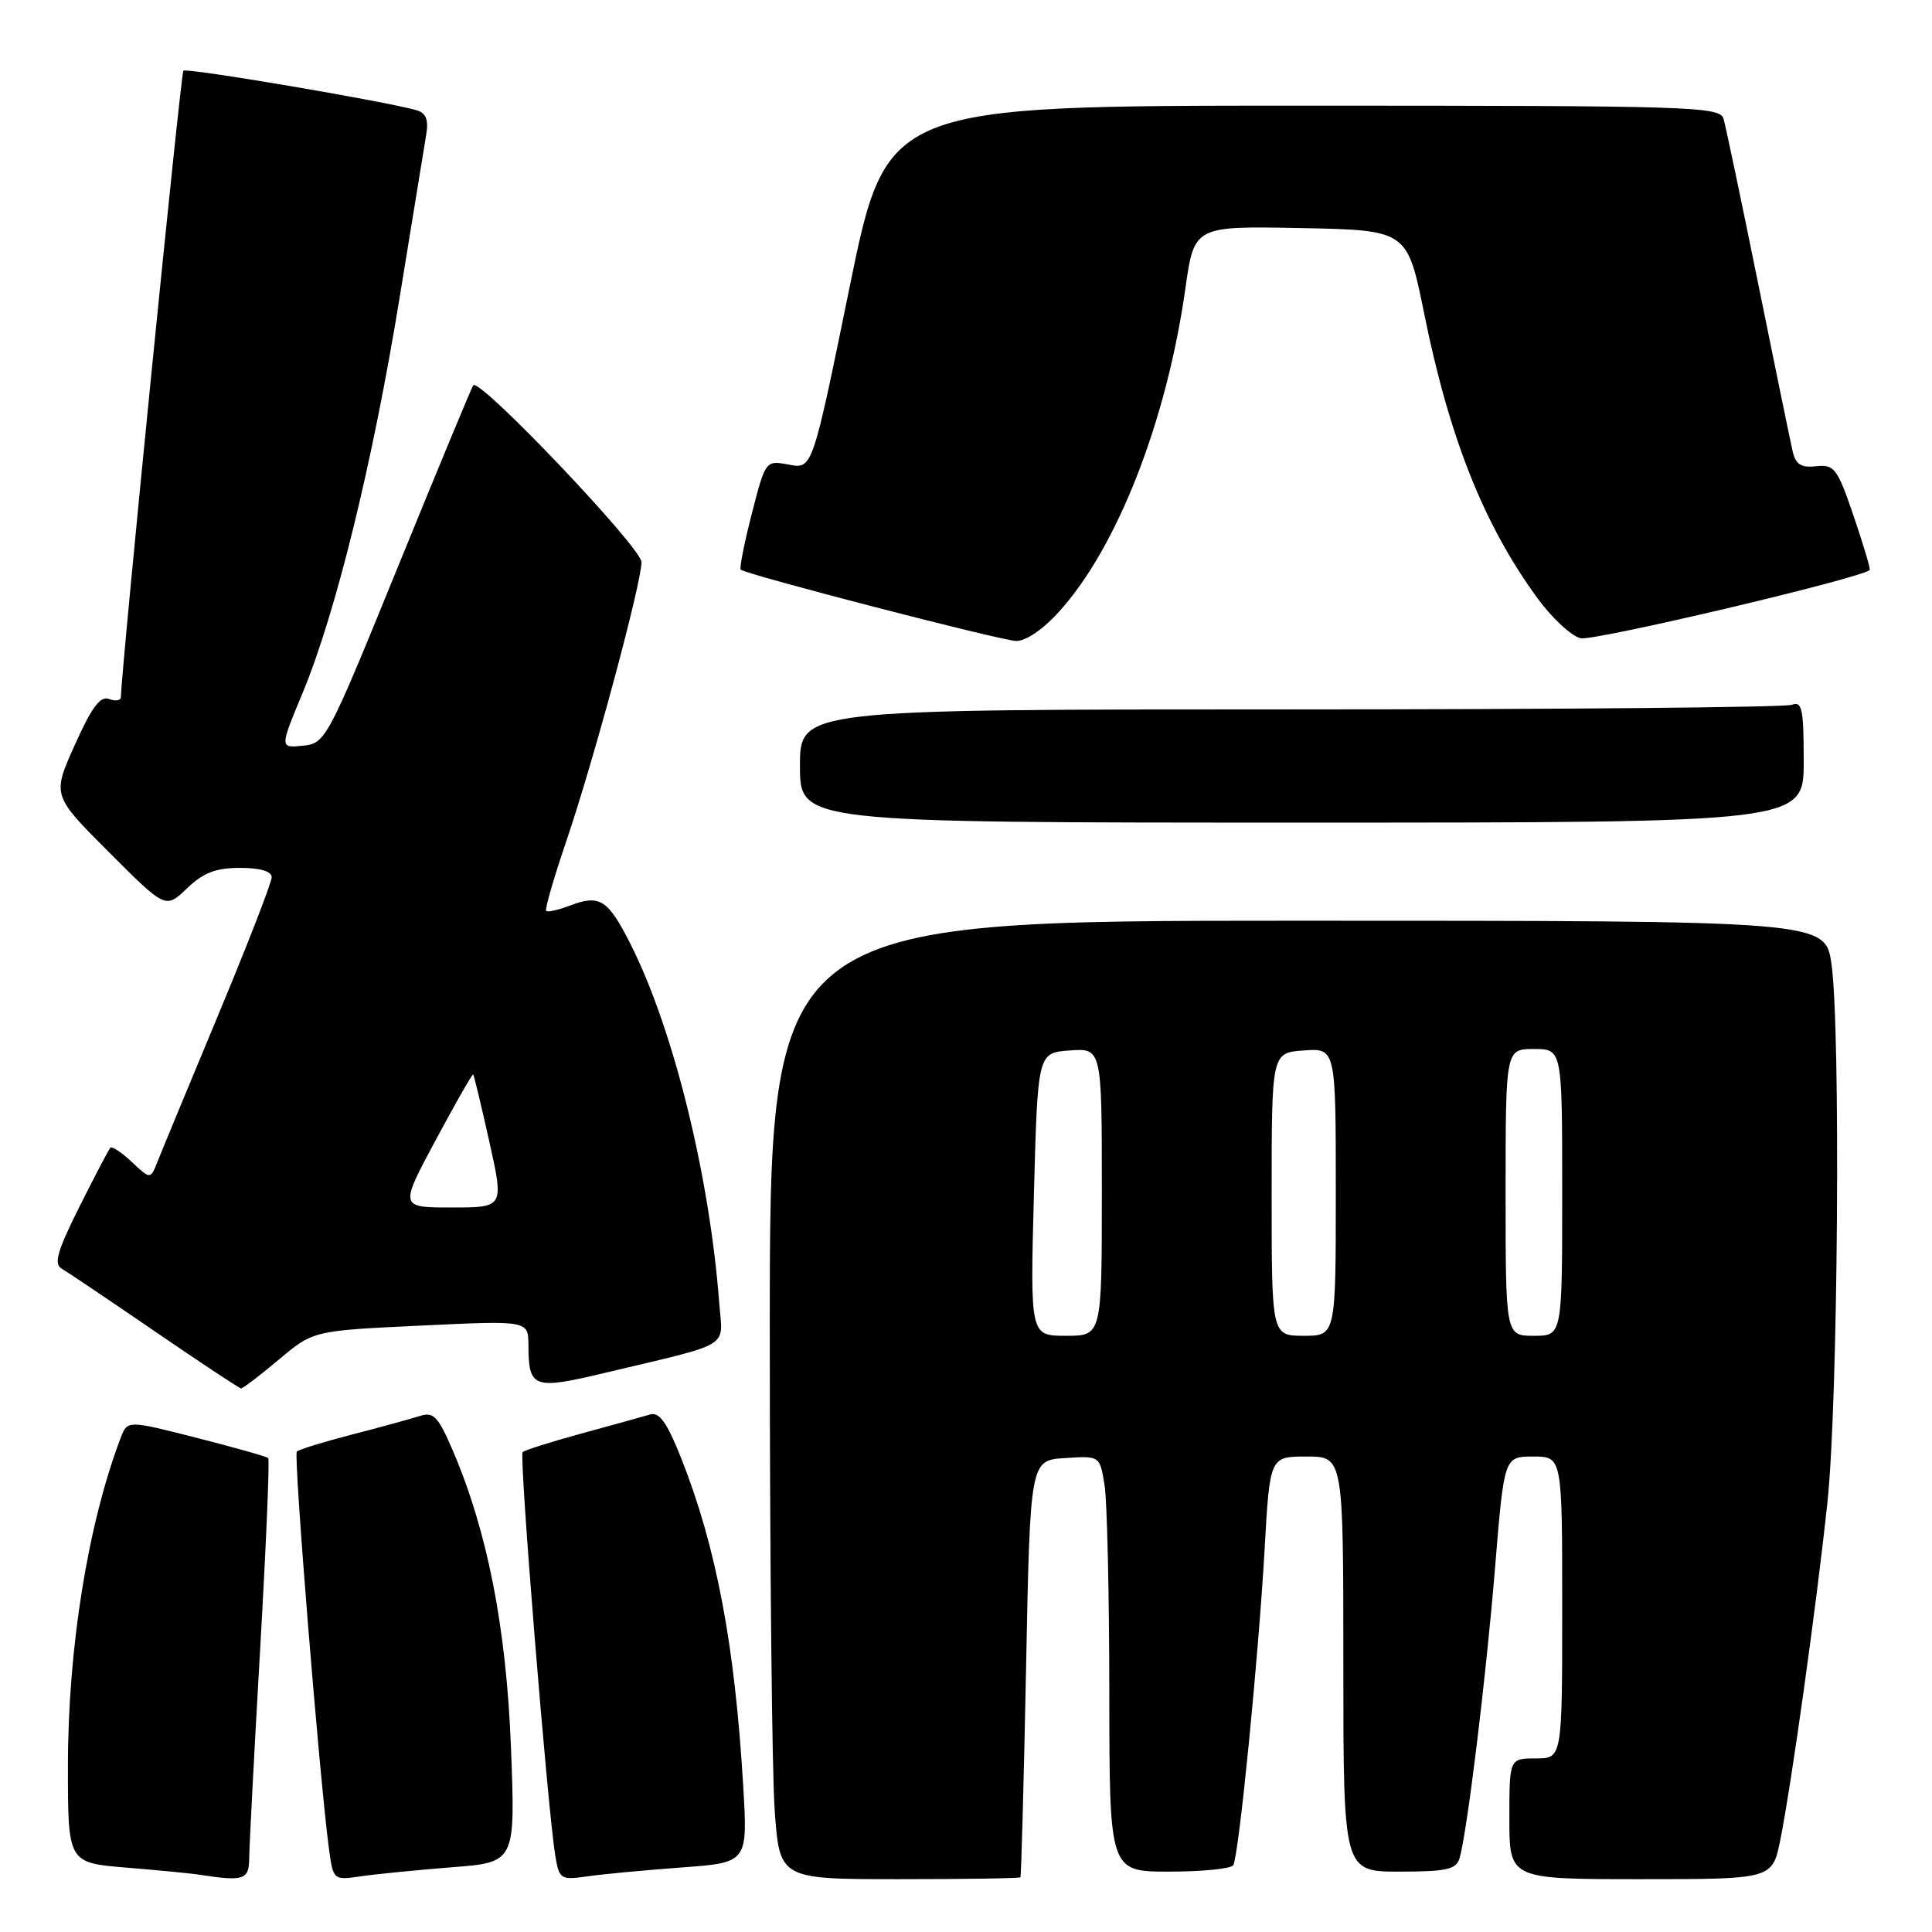 <?xml version="1.0" encoding="UTF-8" standalone="no"?>
<!DOCTYPE svg PUBLIC "-//W3C//DTD SVG 1.1//EN" "http://www.w3.org/Graphics/SVG/1.1/DTD/svg11.dtd" >
<svg xmlns="http://www.w3.org/2000/svg" xmlns:xlink="http://www.w3.org/1999/xlink" version="1.1" viewBox="0 0 256 256">
 <g >
 <path fill="currentColor"
d=" M 33.02 246.25 C 33.03 244.74 33.68 232.27 34.47 218.54 C 35.26 204.81 35.74 193.41 35.54 193.20 C 35.33 193.00 31.05 191.79 26.02 190.51 C 16.88 188.18 16.88 188.18 15.98 190.55 C 11.64 201.98 9.00 218.40 9.00 234.05 C 9.00 246.83 9.00 246.83 16.75 247.47 C 21.01 247.82 25.40 248.24 26.50 248.42 C 32.28 249.32 33.00 249.08 33.02 246.25 Z  M 59.90 247.42 C 68.29 246.77 68.29 246.77 67.71 231.63 C 67.09 215.65 64.59 202.90 59.97 192.14 C 58.04 187.67 57.44 187.04 55.62 187.63 C 54.45 188.00 50.42 189.11 46.66 190.08 C 42.90 191.05 39.60 192.07 39.33 192.34 C 38.87 192.79 42.31 235.31 43.57 244.83 C 44.15 249.15 44.15 249.15 47.82 248.62 C 49.85 248.32 55.28 247.79 59.90 247.42 Z  M 90.29 247.45 C 99.08 246.81 99.08 246.81 98.48 236.66 C 97.37 217.94 94.91 204.95 90.26 193.22 C 88.37 188.47 87.37 187.06 86.13 187.43 C 85.23 187.70 81.17 188.82 77.11 189.93 C 73.04 191.04 69.50 192.16 69.25 192.42 C 68.77 192.90 72.56 239.67 73.57 245.83 C 74.10 249.02 74.27 249.13 77.81 248.63 C 79.84 248.33 85.46 247.81 90.29 247.45 Z  M 135.21 248.75 C 135.32 248.61 135.66 236.12 135.96 221.00 C 136.50 193.50 136.50 193.50 141.11 193.20 C 145.72 192.90 145.72 192.90 146.35 196.70 C 146.70 198.79 146.98 211.19 146.99 224.25 C 147.00 248.00 147.00 248.00 154.94 248.00 C 159.31 248.00 163.12 247.62 163.41 247.15 C 164.15 245.95 166.74 219.79 167.57 205.25 C 168.26 193.00 168.26 193.00 173.13 193.00 C 178.00 193.00 178.00 193.00 178.00 220.50 C 178.00 248.00 178.00 248.00 185.43 248.00 C 191.65 248.00 192.95 247.71 193.39 246.25 C 194.39 242.90 196.90 222.41 198.10 207.75 C 199.31 193.00 199.31 193.00 203.15 193.00 C 207.00 193.00 207.00 193.00 207.00 213.00 C 207.00 233.00 207.00 233.00 203.50 233.00 C 200.00 233.00 200.00 233.00 200.00 241.00 C 200.00 249.00 200.00 249.00 217.43 249.00 C 234.86 249.00 234.86 249.00 235.91 243.75 C 237.40 236.28 240.72 212.52 242.15 199.00 C 243.55 185.87 243.91 136.38 242.68 127.75 C 241.86 122.00 241.86 122.00 171.93 122.00 C 102.00 122.00 102.00 122.00 102.00 176.35 C 102.00 206.24 102.29 234.81 102.65 239.85 C 103.30 249.00 103.30 249.00 119.15 249.00 C 127.87 249.00 135.09 248.89 135.21 248.75 Z  M 36.94 180.16 C 41.50 176.32 41.50 176.32 55.75 175.65 C 70.00 174.97 70.00 174.97 70.02 178.24 C 70.04 183.94 70.67 184.17 80.04 181.94 C 97.26 177.84 95.76 178.74 95.31 172.75 C 94.03 155.76 89.21 136.28 83.51 125.02 C 80.55 119.18 79.46 118.49 75.53 119.99 C 73.99 120.58 72.56 120.90 72.37 120.70 C 72.17 120.50 73.38 116.33 75.05 111.42 C 78.68 100.75 84.99 77.32 85.00 74.48 C 85.00 72.58 63.54 50.01 62.71 51.05 C 62.51 51.30 58.04 62.07 52.77 75.00 C 43.37 98.07 43.14 98.51 40.13 98.81 C 37.06 99.12 37.06 99.12 40.10 91.81 C 44.49 81.25 49.39 61.30 52.94 39.50 C 54.64 29.05 56.23 19.29 56.48 17.81 C 56.80 15.87 56.45 14.97 55.21 14.61 C 51.19 13.44 24.71 8.95 24.30 9.37 C 23.95 9.72 16.12 88.23 16.02 92.36 C 16.01 92.83 15.30 92.95 14.45 92.62 C 13.29 92.18 12.15 93.71 9.91 98.71 C 6.91 105.39 6.91 105.39 14.43 112.91 C 21.94 120.43 21.94 120.43 24.78 117.71 C 26.94 115.64 28.60 115.00 31.80 115.00 C 34.50 115.00 36.00 115.45 36.00 116.25 C 35.99 116.94 32.81 125.15 28.91 134.50 C 25.02 143.85 21.40 152.58 20.88 153.90 C 19.94 156.29 19.94 156.29 17.47 153.97 C 16.12 152.70 14.83 151.85 14.62 152.08 C 14.41 152.31 12.57 155.83 10.52 159.91 C 7.61 165.72 7.10 167.48 8.16 168.09 C 8.90 168.52 14.45 172.26 20.50 176.40 C 26.55 180.55 31.70 183.95 31.94 183.97 C 32.18 183.99 34.43 182.27 36.94 180.16 Z  M 239.00 100.89 C 239.00 93.91 238.78 92.87 237.42 93.39 C 236.55 93.73 206.62 94.00 170.92 94.00 C 106.00 94.00 106.00 94.00 106.00 101.50 C 106.00 109.00 106.00 109.00 172.50 109.00 C 239.00 109.00 239.00 109.00 239.00 100.89 Z  M 140.36 81.02 C 148.06 72.50 154.59 55.78 157.07 38.22 C 158.24 29.95 158.24 29.95 172.35 30.22 C 186.47 30.50 186.47 30.50 188.70 41.50 C 192.05 58.06 196.60 69.50 203.71 79.25 C 205.62 81.87 208.19 84.26 209.43 84.57 C 211.11 84.99 246.24 76.71 247.74 75.54 C 247.88 75.43 246.93 72.23 245.63 68.42 C 243.46 62.05 243.06 61.52 240.66 61.78 C 238.65 62.00 237.93 61.55 237.53 59.78 C 237.24 58.53 235.18 48.50 232.95 37.50 C 230.72 26.50 228.66 16.71 228.38 15.75 C 227.90 14.11 224.38 14.00 172.68 14.00 C 117.49 14.00 117.49 14.00 112.57 38.08 C 107.65 62.16 107.65 62.16 104.55 61.57 C 101.44 60.99 101.44 60.99 99.62 68.06 C 98.62 71.95 97.96 75.29 98.15 75.48 C 98.81 76.12 132.51 84.85 134.63 84.93 C 135.91 84.97 138.21 83.41 140.36 81.02 Z  M 137.00 158.25 C 137.50 139.50 137.50 139.50 141.75 139.19 C 146.00 138.89 146.00 138.89 146.00 157.94 C 146.00 177.00 146.00 177.00 141.25 177.00 C 136.50 177.00 136.50 177.00 137.00 158.25 Z  M 168.50 158.25 C 168.50 139.50 168.50 139.50 172.75 139.19 C 177.00 138.89 177.00 138.89 177.00 157.94 C 177.00 177.00 177.00 177.00 172.75 177.00 C 168.50 176.99 168.50 176.99 168.50 158.25 Z  M 199.50 158.00 C 199.50 139.00 199.50 139.00 203.25 139.00 C 207.00 139.00 207.00 139.00 207.00 158.00 C 207.00 177.00 207.00 177.00 203.25 177.00 C 199.50 177.00 199.50 177.00 199.50 158.00 Z  M 57.72 151.09 C 60.35 146.19 62.59 142.26 62.70 142.37 C 62.81 142.48 63.77 146.49 64.84 151.28 C 66.78 160.00 66.78 160.00 59.86 160.00 C 52.94 160.00 52.94 160.00 57.72 151.09 Z "/>
</g>
</svg>